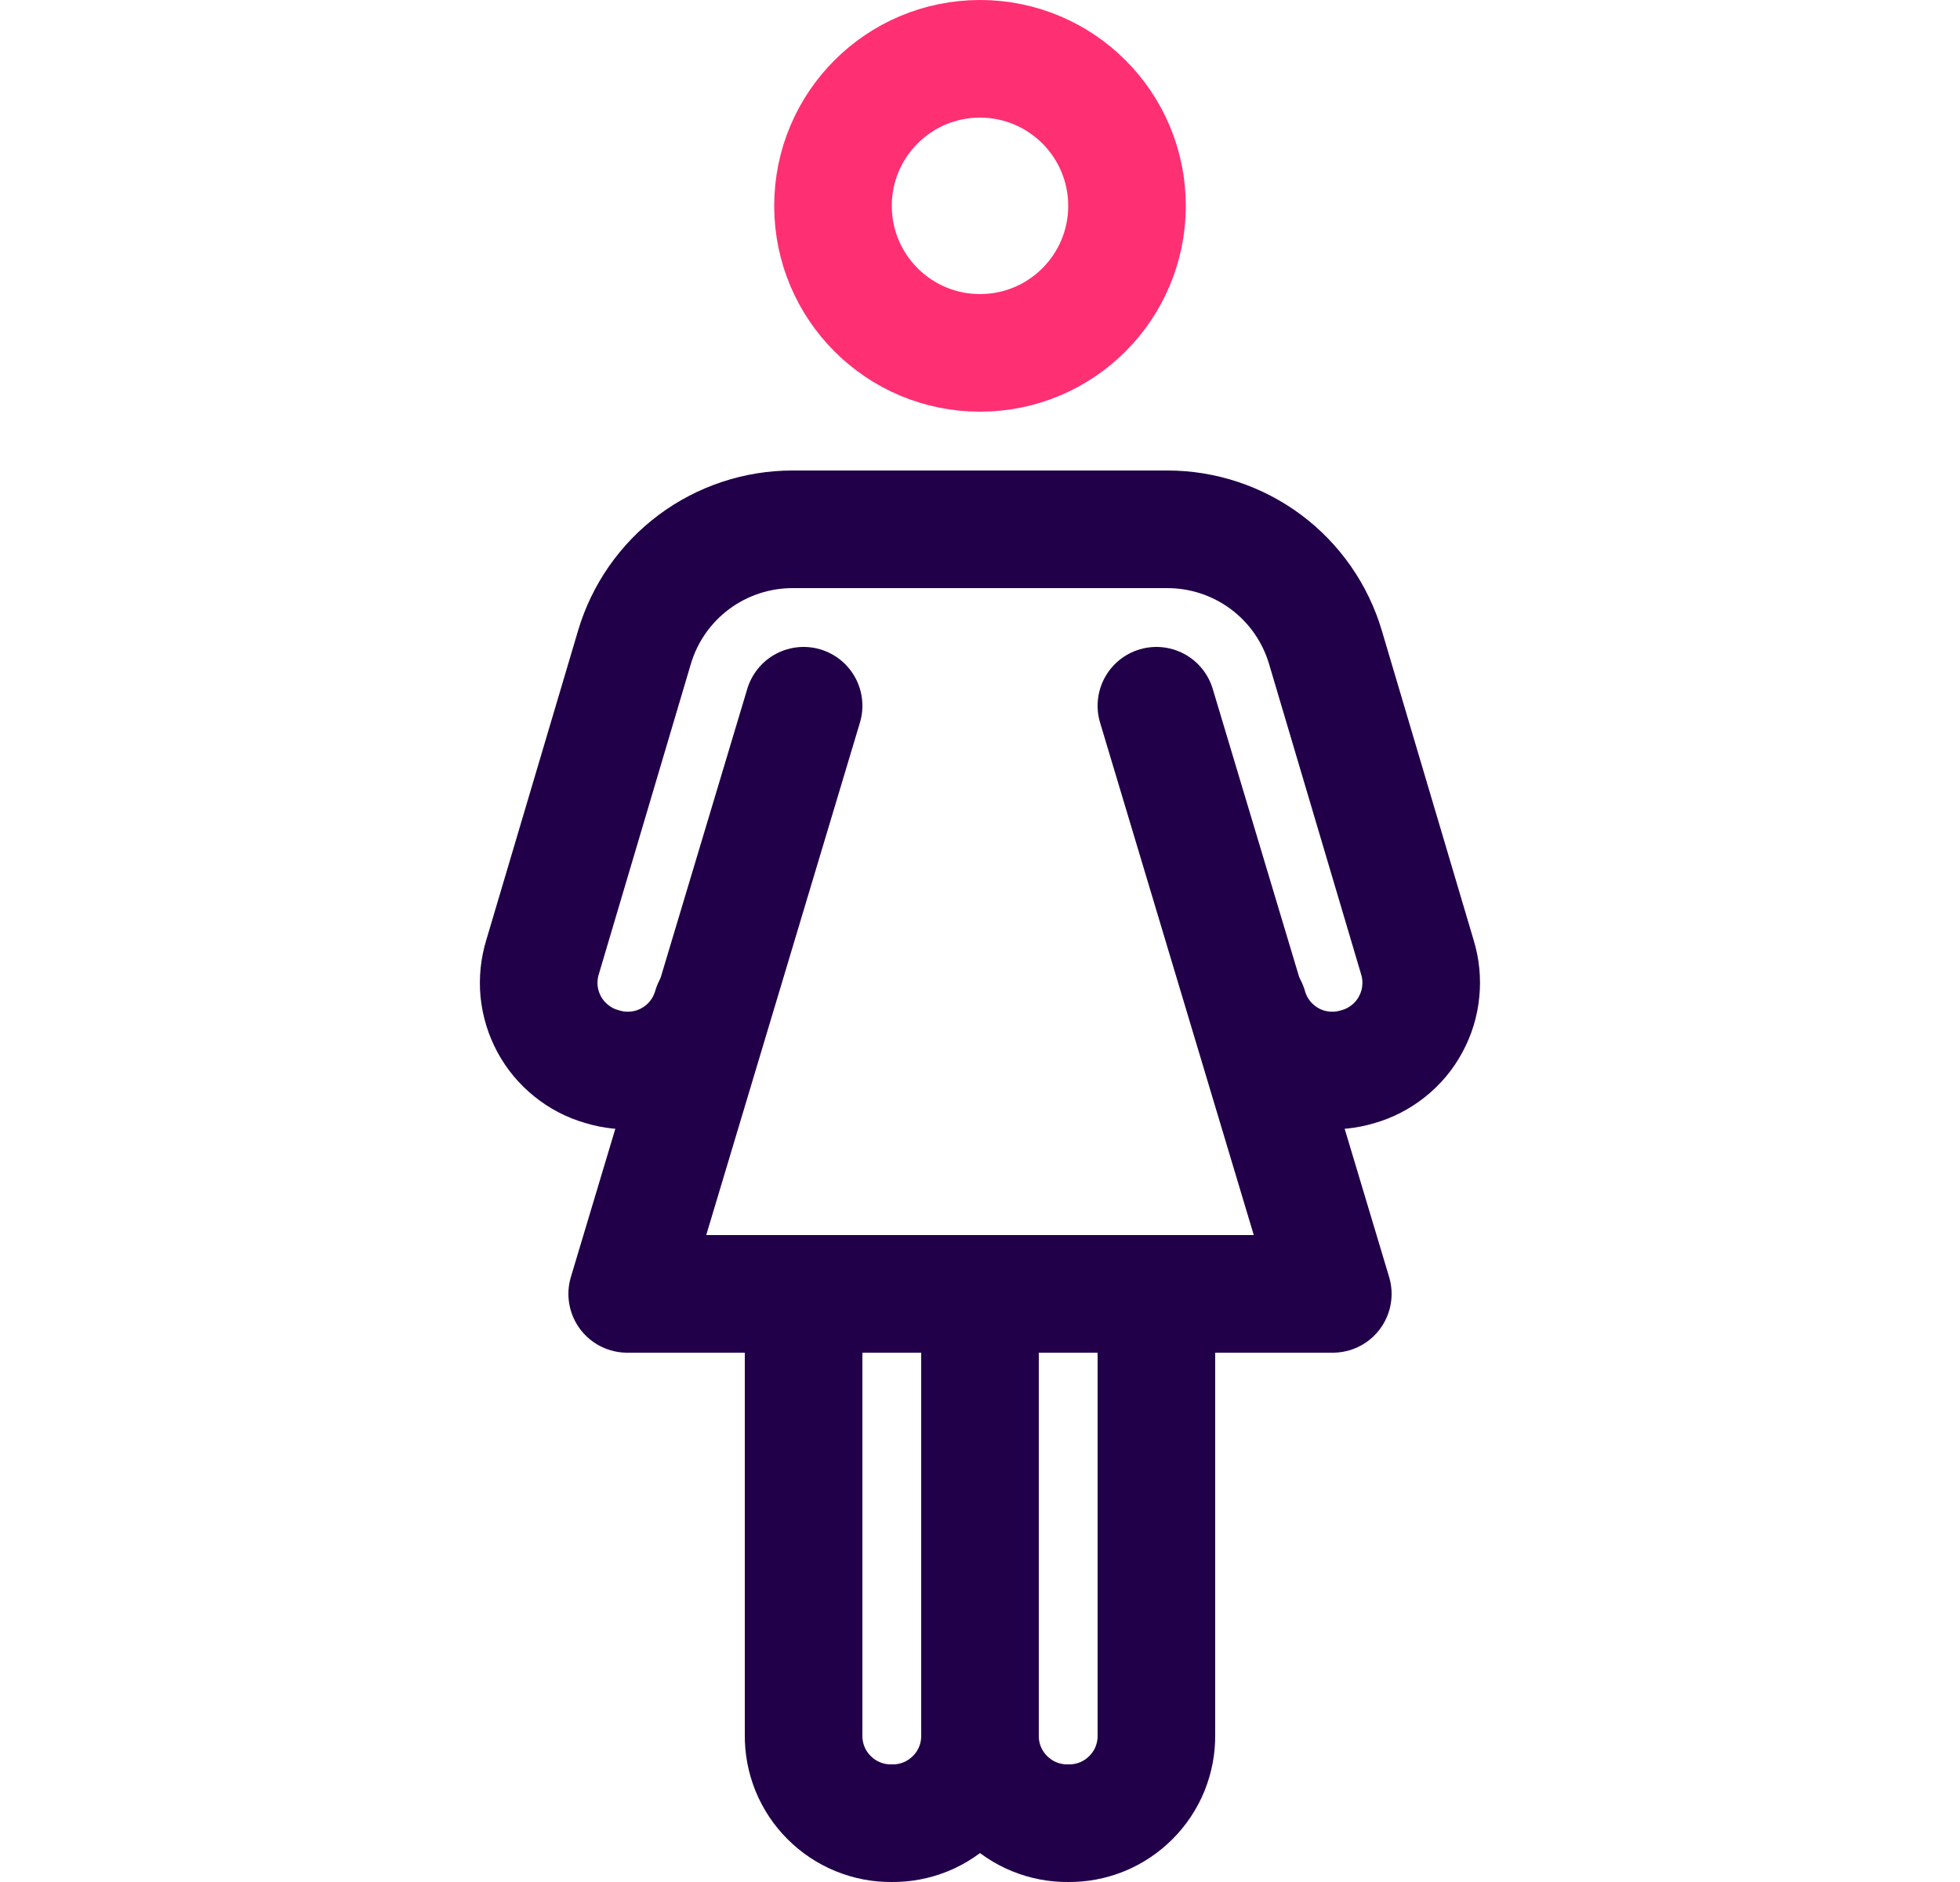 <svg width="25" height="24" viewBox="0 0 25 24" fill="none" xmlns="http://www.w3.org/2000/svg">
<path d="M10.25 17.25V22.125C10.248 22.273 10.276 22.42 10.332 22.558C10.388 22.695 10.471 22.82 10.576 22.924C10.681 23.029 10.805 23.112 10.943 23.168C11.08 23.224 11.227 23.252 11.375 23.25V23.25C11.523 23.252 11.67 23.224 11.808 23.168C11.945 23.112 12.069 23.029 12.174 22.924C12.279 22.82 12.362 22.695 12.418 22.558C12.474 22.42 12.502 22.273 12.5 22.125" stroke="#210049" stroke-width="1.5" stroke-miterlimit="10" stroke-linecap="round"/>
<path d="M12.5 17.25V22.125C12.498 22.273 12.526 22.42 12.582 22.558C12.638 22.695 12.721 22.82 12.826 22.924C12.931 23.029 13.055 23.112 13.193 23.168C13.33 23.224 13.477 23.252 13.625 23.25C13.773 23.252 13.92 23.224 14.058 23.168C14.195 23.112 14.319 23.029 14.424 22.924C14.529 22.82 14.612 22.695 14.668 22.558C14.724 22.42 14.752 22.273 14.75 22.125V17.25" stroke="#210049" stroke-width="1.5" stroke-miterlimit="10" stroke-linecap="round"/>
<path d="M9.078 12.844C9.037 12.986 8.969 13.119 8.876 13.235C8.783 13.351 8.668 13.447 8.538 13.517C8.408 13.588 8.265 13.632 8.117 13.646C7.969 13.661 7.821 13.646 7.679 13.602C7.536 13.562 7.403 13.493 7.288 13.4C7.172 13.308 7.076 13.193 7.005 13.062C6.935 12.932 6.891 12.789 6.876 12.642C6.862 12.494 6.877 12.345 6.921 12.203L8.093 8.253C8.222 7.819 8.488 7.438 8.851 7.167C9.215 6.896 9.656 6.75 10.109 6.75H14.89C15.343 6.75 15.784 6.896 16.148 7.167C16.511 7.438 16.777 7.819 16.906 8.254L18.078 12.204C18.122 12.346 18.137 12.495 18.122 12.642C18.108 12.79 18.064 12.933 17.993 13.063C17.923 13.194 17.827 13.309 17.711 13.401C17.595 13.494 17.462 13.563 17.32 13.603V13.603C17.178 13.646 17.029 13.661 16.882 13.646C16.735 13.632 16.592 13.588 16.462 13.517C16.332 13.446 16.218 13.35 16.125 13.235C16.033 13.119 15.964 12.986 15.924 12.844" stroke="#210049" stroke-width="1.5" stroke-miterlimit="10" stroke-linecap="round"/>
<path d="M12.5 4.5C13.536 4.5 14.375 3.661 14.375 2.625C14.375 1.589 13.536 0.75 12.5 0.75C11.464 0.75 10.625 1.589 10.625 2.625C10.625 3.661 11.464 4.5 12.5 4.5Z" stroke="#FF2F73" stroke-width="1.5" stroke-miterlimit="10" stroke-linecap="round"/>
<path d="M10.25 9L8 16.5H17L14.75 9" stroke="#210049" stroke-width="1.5" stroke-linecap="round" stroke-linejoin="round"/>
</svg>
